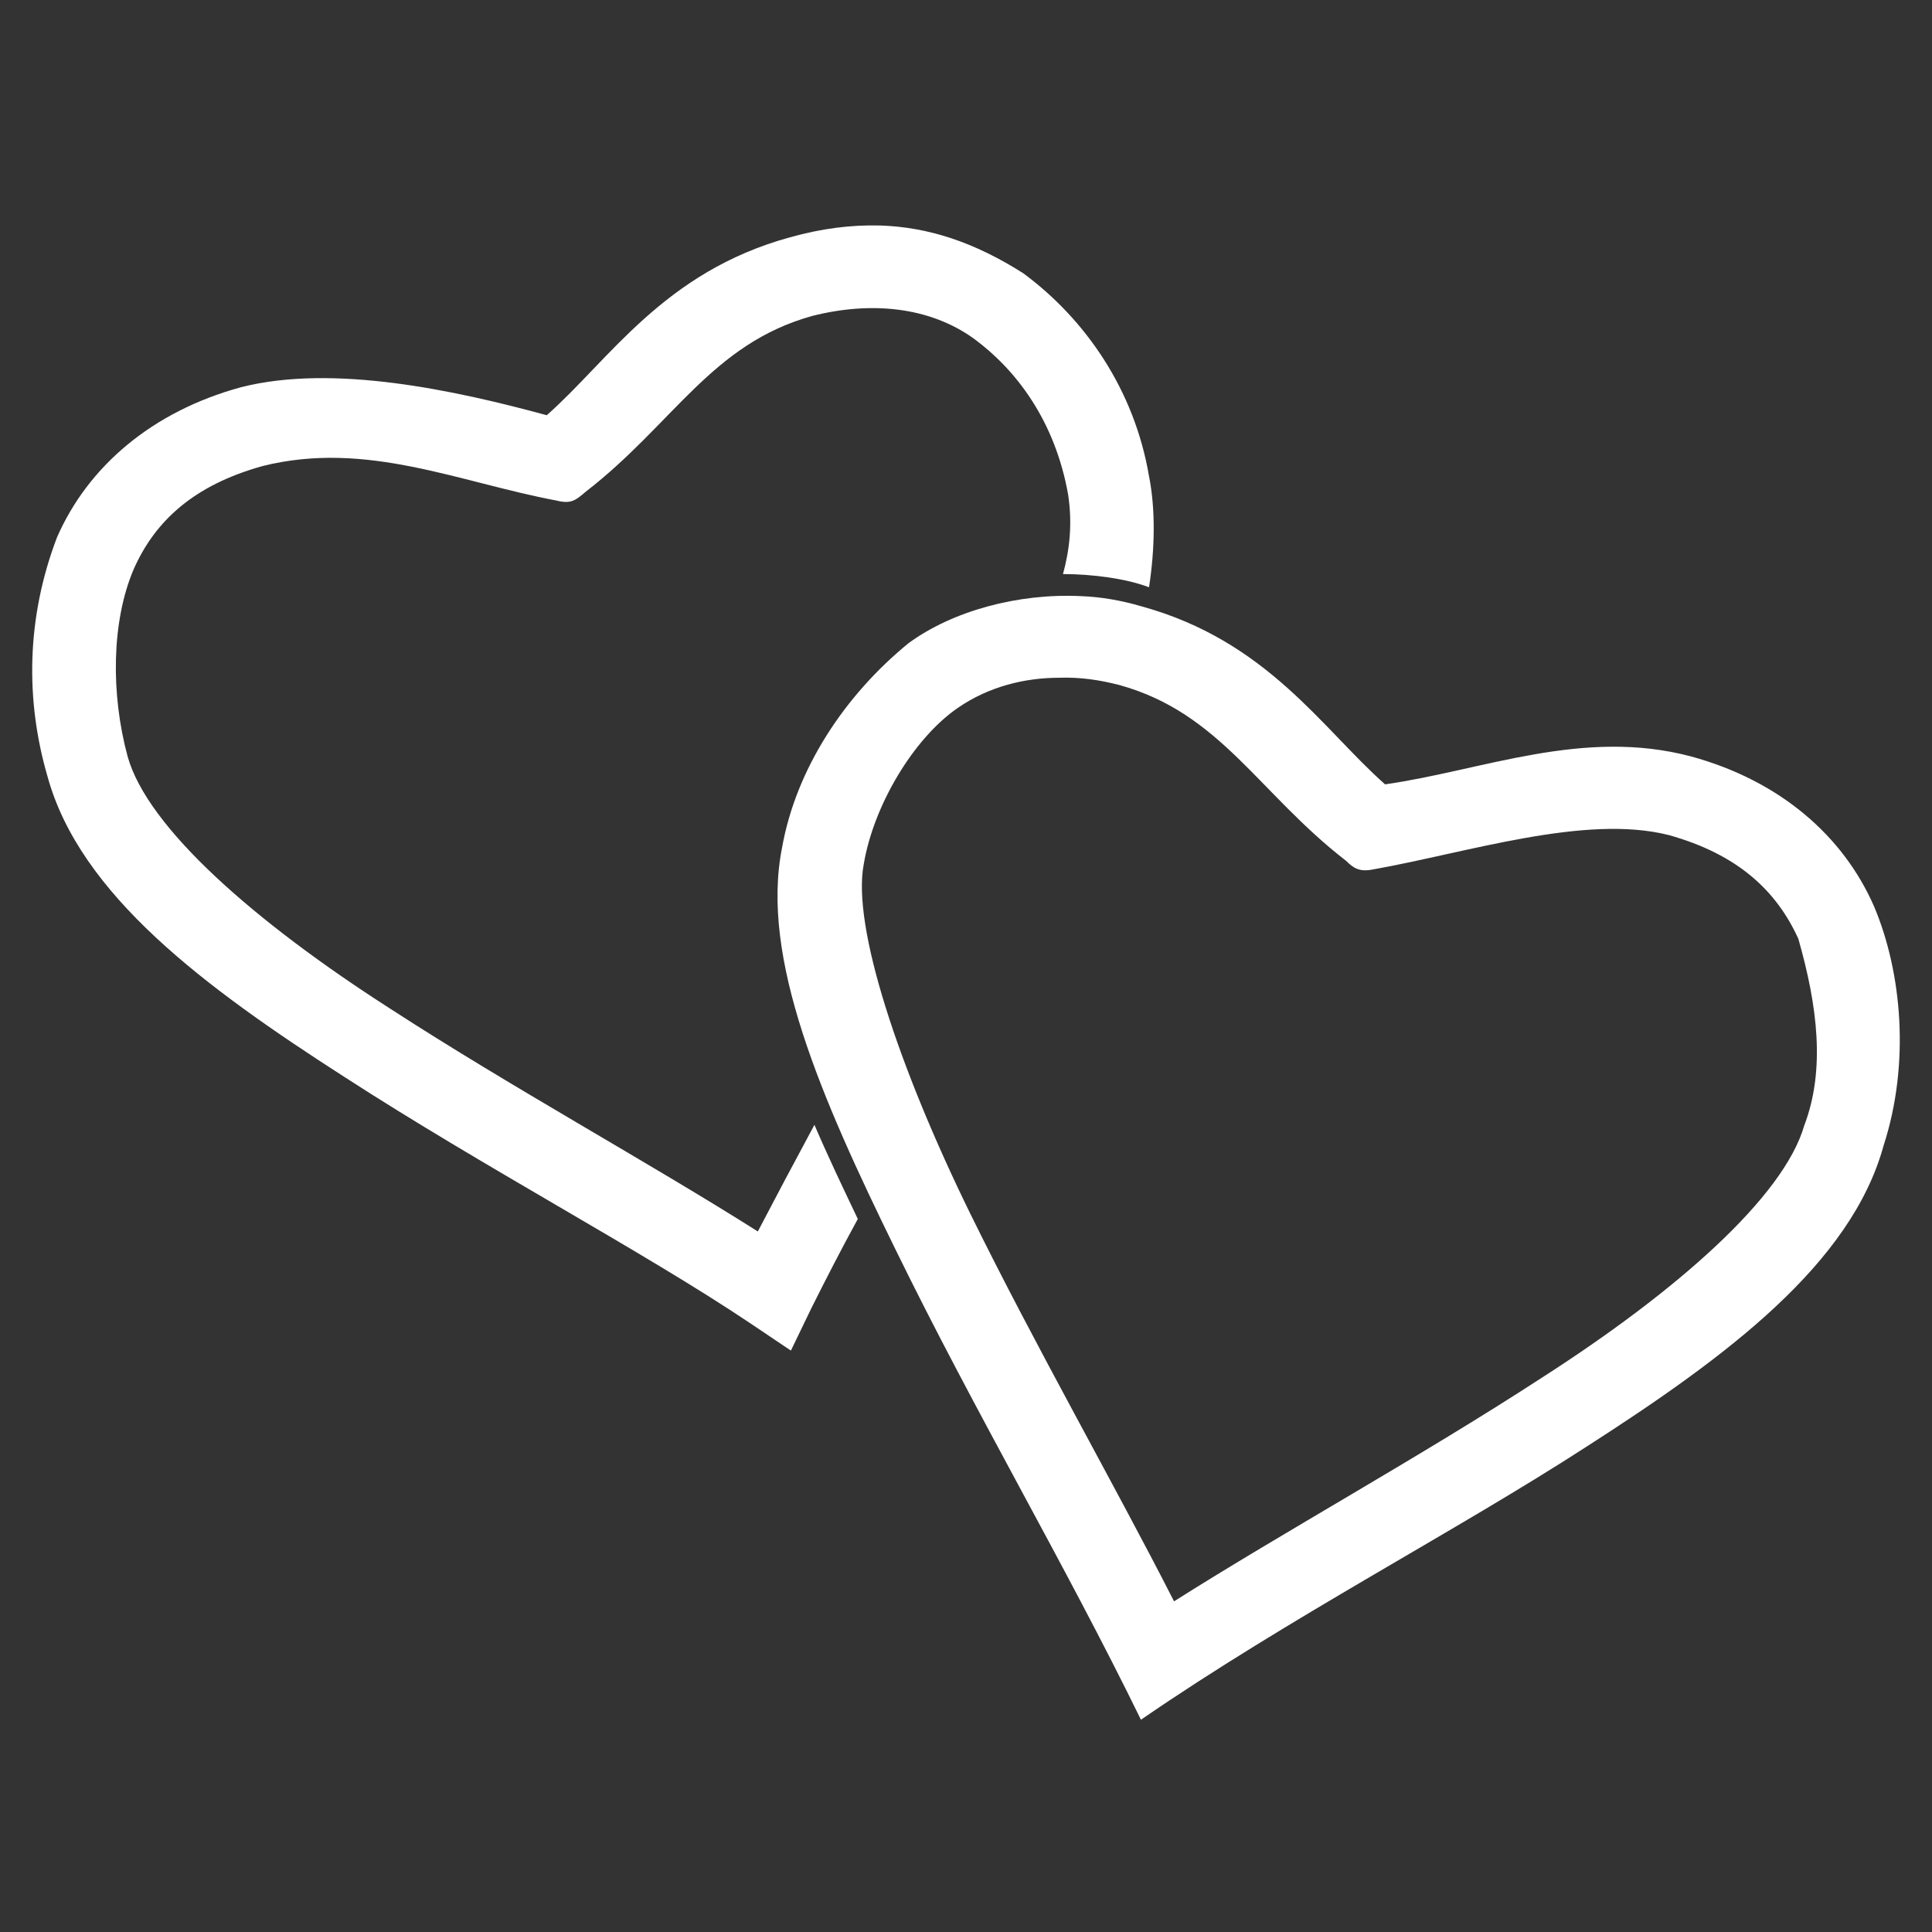 <svg width="60" height="60" viewBox="0 0 60 60" fill="none" xmlns="http://www.w3.org/2000/svg">
<rect x="0" y="0" width="60" height="60" fill="#333333" stroke="none"/>
<path d="M27.326 7.003C26.435 6.98 25.521 7.094 24.54 7.368C20.611 8.442 18.922 11.182 16.98 12.895C14.126 12.118 10.335 11.296 7.48 12.027C4.717 12.781 2.73 14.493 1.771 16.686C0.812 19.198 0.789 21.756 1.474 24.108C2.479 27.785 6.361 30.662 10.7 33.448C15.039 36.257 19.972 38.861 23.306 41.099L24.562 41.944L25.202 40.619C25.636 39.751 26.115 38.815 26.64 37.856C26.161 36.851 25.704 35.892 25.293 34.933C24.677 36.075 24.083 37.194 23.535 38.244C20.109 36.075 15.884 33.768 12.116 31.324C7.914 28.63 4.58 25.706 3.963 23.491C3.438 21.55 3.461 19.312 4.146 17.691C4.808 16.183 6.019 15.064 8.165 14.471C11.385 13.671 14.24 14.973 17.277 15.544C17.734 15.658 17.871 15.544 18.191 15.27C20.908 13.169 22.096 10.68 25.225 9.812C27.029 9.355 28.856 9.515 30.249 10.52C31.55 11.479 32.761 13.055 33.172 15.361C33.309 16.275 33.218 17.074 33.012 17.828C33.903 17.828 34.976 17.965 35.684 18.239C35.867 17.051 35.889 15.818 35.684 14.79C35.227 12.095 33.697 9.903 31.779 8.487C30.272 7.528 28.833 7.049 27.326 7.003ZM33.56 18.513C31.619 18.421 29.587 18.97 28.216 19.974C26.229 21.596 24.722 23.88 24.288 26.323C23.603 29.749 25.499 34.088 27.805 38.792C30.294 43.885 33.058 48.544 35.433 53.408C40.046 50.233 45.207 47.562 49.295 44.912C53.634 42.126 57.493 39.249 58.498 35.572C59.32 33.037 59.069 30.205 58.201 28.15C57.242 25.958 55.278 24.245 52.515 23.491C49.158 22.601 46.052 23.925 43.015 24.359C41.074 22.646 39.361 19.906 35.456 18.832C34.839 18.65 34.2 18.536 33.56 18.513ZM32.898 21.048C33.537 21.025 34.154 21.116 34.77 21.276C37.899 22.144 39.087 24.633 41.804 26.734C42.033 26.962 42.215 27.077 42.604 27.008C45.572 26.483 49.226 25.273 51.83 25.935C53.954 26.529 55.164 27.648 55.849 29.155C56.443 31.233 56.694 33.22 56.032 34.956C55.392 37.171 52.081 40.094 47.879 42.789C44.088 45.255 39.886 47.562 36.461 49.731C34.611 46.1 32.167 41.829 30.135 37.696C27.897 33.129 26.458 28.767 26.823 26.848C27.12 25.044 28.353 22.943 29.746 21.984C30.706 21.322 31.825 21.048 32.898 21.048Z" fill="white"/>
</svg>

